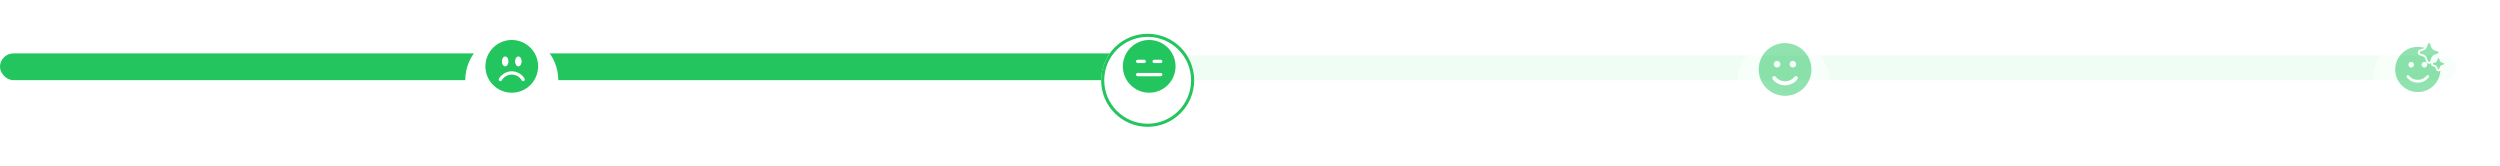 <svg width="468" height="31" viewBox="0 0 468 31" fill="none" xmlns="http://www.w3.org/2000/svg">
<rect y="10.387" width="459.871" height="4.645" rx="2.323" fill="#F0FDF4"/>
<rect y="10" width="215" height="5" rx="2.5" fill="#22C55E"/>
<g opacity="0.5">
<g filter="url(#filter0_d_7625_105539)">
<circle cx="452.905" cy="12.71" r="8.71" fill="white"/>
</g>
<g clip-path="url(#clip0_7625_105539)">
<path d="M453.784 10.26C453.938 10.334 454.072 10.444 454.175 10.58C454.252 10.68 454.312 10.792 454.351 10.912L454.527 11.451C454.539 11.488 454.561 11.52 454.59 11.545C454.619 11.57 454.655 11.587 454.692 11.594C454.736 11.601 454.781 11.595 454.821 11.576C454.861 11.557 454.894 11.526 454.915 11.487L454.914 11.485C454.92 11.474 454.925 11.462 454.929 11.45L455.105 10.911C455.159 10.747 455.252 10.598 455.374 10.476C455.496 10.353 455.645 10.261 455.809 10.207L456.349 10.032C456.39 10.017 456.426 9.99 456.451 9.954C456.477 9.918 456.49 9.875 456.49 9.831C456.49 9.787 456.477 9.744 456.451 9.708C456.426 9.672 456.39 9.645 456.349 9.63L456.338 9.627L455.798 9.452C455.634 9.397 455.485 9.306 455.363 9.183C455.241 9.061 455.149 8.912 455.094 8.748L454.919 8.209C454.904 8.167 454.877 8.131 454.841 8.106C454.805 8.08 454.762 8.066 454.718 8.066C454.674 8.066 454.631 8.08 454.595 8.106C454.559 8.131 454.532 8.167 454.517 8.209L454.341 8.748L454.337 8.762C454.299 8.872 454.244 8.976 454.174 9.069L454.172 9.068C454.039 9.245 453.856 9.377 453.647 9.449L453.107 9.626C453.068 9.639 453.034 9.662 453.008 9.694C452.983 9.727 452.967 9.765 452.963 9.806C452.959 9.847 452.967 9.888 452.986 9.925C453.005 9.961 453.034 9.991 453.07 10.011C453.082 10.018 453.095 10.024 453.108 10.029L453.648 10.204C453.694 10.22 453.74 10.238 453.784 10.26ZM455.446 11.889C455.453 11.873 455.463 11.86 455.476 11.849C455.488 11.837 455.503 11.829 455.519 11.823L455.843 11.718C455.94 11.684 456.028 11.629 456.1 11.556C456.172 11.483 456.227 11.394 456.259 11.296L456.364 10.972C456.373 10.947 456.389 10.926 456.411 10.911C456.433 10.896 456.458 10.887 456.485 10.887C456.511 10.887 456.537 10.896 456.559 10.911C456.58 10.926 456.596 10.947 456.605 10.972L456.71 11.296C456.743 11.394 456.798 11.484 456.872 11.557C456.945 11.63 457.035 11.685 457.133 11.718L457.457 11.823L457.463 11.825C457.488 11.834 457.51 11.85 457.526 11.871C457.541 11.893 457.549 11.919 457.549 11.945C457.549 11.972 457.541 11.998 457.526 12.019C457.51 12.041 457.488 12.057 457.463 12.066L457.139 12.171C457.004 12.216 456.886 12.304 456.804 12.421V12.422C456.767 12.475 456.738 12.533 456.717 12.595L456.612 12.918C456.603 12.943 456.586 12.965 456.565 12.98C456.543 12.995 456.518 13.004 456.491 13.004C456.465 13.004 456.439 12.995 456.417 12.98C456.396 12.965 456.379 12.943 456.371 12.918L456.265 12.595C456.232 12.496 456.177 12.406 456.103 12.333C456.03 12.26 455.94 12.204 455.842 12.172L455.518 12.066C455.501 12.06 455.485 12.05 455.472 12.038C455.459 12.025 455.449 12.01 455.442 11.994C455.435 11.977 455.432 11.959 455.433 11.941C455.433 11.923 455.438 11.905 455.446 11.889V11.889ZM452.613 17.233C454.881 17.233 456.732 15.449 456.839 13.207C456.781 13.267 456.71 13.311 456.63 13.335C456.551 13.359 456.467 13.362 456.386 13.344C456.305 13.326 456.231 13.287 456.169 13.231C456.108 13.176 456.062 13.105 456.036 13.027L455.93 12.704C455.915 12.659 455.889 12.617 455.855 12.582C455.821 12.548 455.779 12.521 455.734 12.506L455.401 12.398C455.307 12.365 455.226 12.303 455.169 12.222C455.112 12.141 455.081 12.044 455.081 11.945C455.082 11.897 455.09 11.849 455.104 11.803C455.034 11.865 454.95 11.909 454.859 11.93C454.768 11.951 454.673 11.949 454.583 11.925C454.493 11.9 454.41 11.854 454.343 11.79C454.275 11.725 454.224 11.645 454.195 11.557L454.019 11.019C453.982 10.906 453.92 10.805 453.836 10.721C453.753 10.638 453.652 10.575 453.541 10.538L452.993 10.361C452.91 10.333 452.835 10.285 452.774 10.222C452.713 10.159 452.667 10.083 452.641 10C452.614 9.916 452.607 9.828 452.621 9.741C452.635 9.655 452.668 9.573 452.719 9.501C452.789 9.404 452.887 9.33 453.001 9.292L453.534 9.119C453.64 9.082 453.736 9.023 453.816 8.945C453.426 8.83 453.021 8.772 452.613 8.772C450.277 8.772 448.383 10.666 448.383 13.002C448.383 15.339 450.277 17.233 452.613 17.233ZM453.847 12.65C453.707 12.65 453.572 12.594 453.473 12.495C453.374 12.396 453.318 12.261 453.318 12.121C453.318 11.981 453.374 11.846 453.473 11.747C453.572 11.648 453.707 11.592 453.847 11.592C453.987 11.592 454.122 11.648 454.221 11.747C454.32 11.846 454.376 11.981 454.376 12.121C454.376 12.261 454.32 12.396 454.221 12.495C454.122 12.594 453.987 12.65 453.847 12.65ZM451.908 12.121C451.908 12.261 451.852 12.396 451.753 12.495C451.654 12.594 451.52 12.65 451.379 12.65C451.239 12.65 451.105 12.594 451.005 12.495C450.906 12.396 450.851 12.261 450.851 12.121C450.851 11.981 450.906 11.846 451.005 11.747C451.105 11.648 451.239 11.592 451.379 11.592C451.52 11.592 451.654 11.648 451.753 11.747C451.852 11.846 451.908 11.981 451.908 12.121ZM450.614 14.106C450.671 14.066 450.742 14.052 450.811 14.064C450.88 14.077 450.941 14.117 450.98 14.175L450.983 14.179L450.999 14.2C451.014 14.219 451.038 14.248 451.071 14.283C451.136 14.355 451.237 14.453 451.373 14.55C451.644 14.745 452.053 14.941 452.613 14.941C453.173 14.941 453.583 14.745 453.853 14.55C453.99 14.453 454.09 14.355 454.156 14.283C454.187 14.25 454.216 14.215 454.243 14.179L454.246 14.175C454.285 14.117 454.346 14.077 454.415 14.064C454.484 14.051 454.555 14.066 454.613 14.106C454.671 14.145 454.711 14.206 454.724 14.275C454.737 14.344 454.722 14.415 454.683 14.473L454.682 14.473V14.474L454.681 14.475L454.679 14.479L454.676 14.483L454.671 14.49C454.632 14.542 454.59 14.593 454.546 14.641C454.43 14.766 454.301 14.88 454.162 14.979C453.82 15.226 453.305 15.47 452.613 15.47C451.922 15.47 451.406 15.225 451.064 14.98C450.925 14.88 450.797 14.766 450.681 14.64C450.634 14.589 450.589 14.535 450.548 14.479L450.545 14.476L450.545 14.474L450.544 14.473L450.544 14.473C450.504 14.415 450.49 14.344 450.503 14.275C450.516 14.206 450.556 14.145 450.614 14.106Z" fill="#22C55E"/>
</g>
</g>
<g filter="url(#filter1_d_7625_105539)">
<circle cx="95.803" cy="12.71" r="8.71" fill="white"/>
</g>
<g clip-path="url(#clip1_7625_105539)">
<path d="M95.803 17.355C97.112 17.355 98.367 16.835 99.293 15.91C100.218 14.984 100.738 13.729 100.738 12.42C100.738 11.111 100.218 9.856 99.293 8.93C98.367 8.004 97.112 7.484 95.803 7.484C94.494 7.484 93.238 8.004 92.313 8.93C91.387 9.856 90.867 11.111 90.867 12.42C90.867 13.729 91.387 14.984 92.313 15.91C93.238 16.835 94.494 17.355 95.803 17.355ZM95.186 11.495C95.186 12.005 94.909 12.42 94.569 12.42C94.228 12.42 93.952 12.005 93.952 11.495C93.952 10.984 94.228 10.569 94.569 10.569C94.909 10.569 95.186 10.984 95.186 11.495ZM93.511 15.155C93.44 15.114 93.388 15.046 93.367 14.967C93.346 14.888 93.357 14.804 93.398 14.733C93.641 14.311 93.992 13.961 94.414 13.717C94.836 13.473 95.315 13.345 95.803 13.345C96.29 13.345 96.769 13.473 97.191 13.717C97.613 13.961 97.964 14.311 98.207 14.733C98.248 14.804 98.258 14.888 98.237 14.967C98.216 15.045 98.164 15.112 98.094 15.153C98.023 15.194 97.939 15.205 97.861 15.184C97.782 15.163 97.714 15.112 97.673 15.042C97.484 14.713 97.211 14.441 96.883 14.251C96.554 14.062 96.182 13.962 95.803 13.962C95.424 13.962 95.051 14.062 94.723 14.251C94.394 14.441 94.122 14.713 93.932 15.042C93.891 15.113 93.824 15.164 93.745 15.185C93.666 15.207 93.582 15.196 93.511 15.155ZM97.037 12.42C96.696 12.42 96.42 12.005 96.42 11.495C96.42 10.984 96.696 10.569 97.037 10.569C97.377 10.569 97.653 10.984 97.653 11.495C97.653 12.005 97.377 12.42 97.037 12.42Z" fill="#22C55E"/>
</g>
<g opacity="0.5">
<g filter="url(#filter2_d_7625_105539)">
<circle cx="333.874" cy="13.292" r="8.71" fill="white"/>
</g>
<path d="M334.163 8.066C336.889 8.066 339.099 10.276 339.099 13.002C339.099 15.728 336.889 17.937 334.163 17.937C331.436 17.938 329.227 15.728 329.227 13.002C329.227 10.276 331.436 8.066 334.163 8.066ZM332.417 14.376C332.355 14.301 332.267 14.254 332.171 14.243C332.074 14.233 331.978 14.261 331.902 14.321C331.826 14.38 331.776 14.468 331.764 14.563C331.751 14.659 331.777 14.757 331.835 14.834C332.112 15.186 332.465 15.471 332.869 15.667C333.272 15.863 333.714 15.964 334.163 15.964C335.08 15.964 335.93 15.543 336.488 14.837C336.518 14.799 336.54 14.755 336.554 14.708C336.567 14.661 336.571 14.612 336.565 14.564C336.559 14.516 336.544 14.469 336.521 14.427C336.497 14.384 336.465 14.347 336.427 14.317C336.389 14.287 336.345 14.264 336.298 14.251C336.252 14.238 336.203 14.234 336.154 14.24C336.106 14.245 336.059 14.26 336.017 14.284C335.975 14.308 335.937 14.34 335.907 14.378C335.699 14.642 335.434 14.855 335.132 15.002C334.83 15.148 334.498 15.224 334.163 15.224C333.473 15.224 332.835 14.908 332.417 14.376ZM332.682 11.399C332.6 11.396 332.518 11.41 332.441 11.44C332.364 11.47 332.294 11.515 332.235 11.573C332.175 11.63 332.128 11.699 332.096 11.775C332.064 11.851 332.048 11.933 332.048 12.015C332.048 12.098 332.064 12.179 332.096 12.255C332.128 12.331 332.175 12.4 332.235 12.457C332.294 12.515 332.364 12.56 332.441 12.59C332.518 12.62 332.6 12.634 332.682 12.632C332.843 12.627 332.995 12.56 333.107 12.445C333.219 12.33 333.281 12.176 333.281 12.015C333.281 11.855 333.219 11.7 333.107 11.585C332.995 11.47 332.843 11.403 332.682 11.399ZM335.643 11.399C335.561 11.396 335.479 11.41 335.402 11.44C335.325 11.47 335.255 11.515 335.196 11.573C335.136 11.63 335.089 11.699 335.057 11.775C335.025 11.851 335.009 11.933 335.009 12.015C335.009 12.098 335.025 12.179 335.057 12.255C335.089 12.331 335.136 12.4 335.196 12.457C335.255 12.515 335.325 12.56 335.402 12.59C335.479 12.62 335.561 12.634 335.643 12.632C335.804 12.627 335.956 12.56 336.068 12.445C336.18 12.33 336.242 12.176 336.242 12.015C336.242 11.855 336.18 11.7 336.068 11.585C335.956 11.47 335.804 11.403 335.643 11.399Z" fill="#22C55E"/>
</g>
<g filter="url(#filter3_d_7625_105539)">
<circle cx="214.842" cy="12.71" r="8.71" fill="white"/>
<circle cx="214.842" cy="12.71" r="8.419" stroke="#22C55E" stroke-width="0.581"/>
</g>
<g clip-path="url(#clip2_7625_105539)">
<path d="M215.131 17.355C216.44 17.355 217.695 16.835 218.621 15.91C219.546 14.984 220.066 13.729 220.066 12.42C220.066 11.111 219.546 9.856 218.621 8.93C217.695 8.004 216.44 7.484 215.131 7.484C213.822 7.484 212.566 8.004 211.641 8.93C210.715 9.856 210.195 11.111 210.195 12.42C210.195 13.729 210.715 14.984 211.641 15.91C212.566 16.835 213.822 17.355 215.131 17.355ZM212.972 11.186H214.205C214.287 11.186 214.366 11.219 214.424 11.276C214.481 11.334 214.514 11.413 214.514 11.495C214.514 11.576 214.481 11.655 214.424 11.713C214.366 11.77 214.287 11.803 214.205 11.803H212.972C212.89 11.803 212.811 11.77 212.753 11.713C212.696 11.655 212.663 11.576 212.663 11.495C212.663 11.413 212.696 11.334 212.753 11.276C212.811 11.219 212.89 11.186 212.972 11.186ZM216.056 11.186H217.29C217.372 11.186 217.45 11.219 217.508 11.276C217.566 11.334 217.599 11.413 217.599 11.495C217.599 11.576 217.566 11.655 217.508 11.713C217.45 11.77 217.372 11.803 217.29 11.803H216.056C215.974 11.803 215.896 11.77 215.838 11.713C215.78 11.655 215.748 11.576 215.748 11.495C215.748 11.413 215.78 11.334 215.838 11.276C215.896 11.219 215.974 11.186 216.056 11.186ZM212.972 13.654H217.29C217.372 13.654 217.45 13.686 217.508 13.744C217.566 13.802 217.599 13.88 217.599 13.962C217.599 14.044 217.566 14.123 217.508 14.18C217.45 14.238 217.372 14.271 217.29 14.271H212.972C212.89 14.271 212.811 14.238 212.753 14.18C212.696 14.123 212.663 14.044 212.663 13.962C212.663 13.88 212.696 13.802 212.753 13.744C212.811 13.686 212.89 13.654 212.972 13.654Z" fill="#22C55E"/>
</g>
<defs>
<filter id="filter0_d_7625_105539" x="438.389" y="0.516" width="29.035" height="29.031" filterUnits="userSpaceOnUse" color-interpolation-filters="sRGB">
<feFlood flood-opacity="0" result="BackgroundImageFix"/>
<feColorMatrix in="SourceAlpha" type="matrix" values="0 0 0 0 0 0 0 0 0 0 0 0 0 0 0 0 0 0 127 0" result="hardAlpha"/>
<feOffset dy="2.323"/>
<feGaussianBlur stdDeviation="2.903"/>
<feComposite in2="hardAlpha" operator="out"/>
<feColorMatrix type="matrix" values="0 0 0 0 0.533 0 0 0 0 0.027 0 0 0 0 0.969 0 0 0 0.07 0"/>
<feBlend mode="normal" in2="BackgroundImageFix" result="effect1_dropShadow_7625_105539"/>
<feBlend mode="normal" in="SourceGraphic" in2="effect1_dropShadow_7625_105539" result="shape"/>
</filter>
<filter id="filter1_d_7625_105539" x="81.287" y="0.516" width="29.035" height="29.031" filterUnits="userSpaceOnUse" color-interpolation-filters="sRGB">
<feFlood flood-opacity="0" result="BackgroundImageFix"/>
<feColorMatrix in="SourceAlpha" type="matrix" values="0 0 0 0 0 0 0 0 0 0 0 0 0 0 0 0 0 0 127 0" result="hardAlpha"/>
<feOffset dy="2.323"/>
<feGaussianBlur stdDeviation="2.903"/>
<feComposite in2="hardAlpha" operator="out"/>
<feColorMatrix type="matrix" values="0 0 0 0 0.533 0 0 0 0 0.027 0 0 0 0 0.969 0 0 0 0.07 0"/>
<feBlend mode="normal" in2="BackgroundImageFix" result="effect1_dropShadow_7625_105539"/>
<feBlend mode="normal" in="SourceGraphic" in2="effect1_dropShadow_7625_105539" result="shape"/>
</filter>
<filter id="filter2_d_7625_105539" x="319.358" y="1.098" width="29.035" height="29.031" filterUnits="userSpaceOnUse" color-interpolation-filters="sRGB">
<feFlood flood-opacity="0" result="BackgroundImageFix"/>
<feColorMatrix in="SourceAlpha" type="matrix" values="0 0 0 0 0 0 0 0 0 0 0 0 0 0 0 0 0 0 127 0" result="hardAlpha"/>
<feOffset dy="2.323"/>
<feGaussianBlur stdDeviation="2.903"/>
<feComposite in2="hardAlpha" operator="out"/>
<feColorMatrix type="matrix" values="0 0 0 0 0.533 0 0 0 0 0.027 0 0 0 0 0.969 0 0 0 0.07 0"/>
<feBlend mode="normal" in2="BackgroundImageFix" result="effect1_dropShadow_7625_105539"/>
<feBlend mode="normal" in="SourceGraphic" in2="effect1_dropShadow_7625_105539" result="shape"/>
</filter>
<filter id="filter3_d_7625_105539" x="200.326" y="0.516" width="29.035" height="29.031" filterUnits="userSpaceOnUse" color-interpolation-filters="sRGB">
<feFlood flood-opacity="0" result="BackgroundImageFix"/>
<feColorMatrix in="SourceAlpha" type="matrix" values="0 0 0 0 0 0 0 0 0 0 0 0 0 0 0 0 0 0 127 0" result="hardAlpha"/>
<feOffset dy="2.323"/>
<feGaussianBlur stdDeviation="2.903"/>
<feComposite in2="hardAlpha" operator="out"/>
<feColorMatrix type="matrix" values="0 0 0 0 0.533 0 0 0 0 0.027 0 0 0 0 0.969 0 0 0 0.07 0"/>
<feBlend mode="normal" in2="BackgroundImageFix" result="effect1_dropShadow_7625_105539"/>
<feBlend mode="normal" in="SourceGraphic" in2="effect1_dropShadow_7625_105539" result="shape"/>
</filter>
<clipPath id="clip0_7625_105539">
<rect width="9.871" height="9.871" fill="white" transform="translate(447.68 8.066)"/>
</clipPath>
<clipPath id="clip1_7625_105539">
<rect width="9.871" height="9.871" fill="white" transform="translate(90.867 7.484)"/>
</clipPath>
<clipPath id="clip2_7625_105539">
<rect width="9.871" height="9.871" fill="white" transform="translate(210.195 7.484)"/>
</clipPath>
</defs>
</svg>
